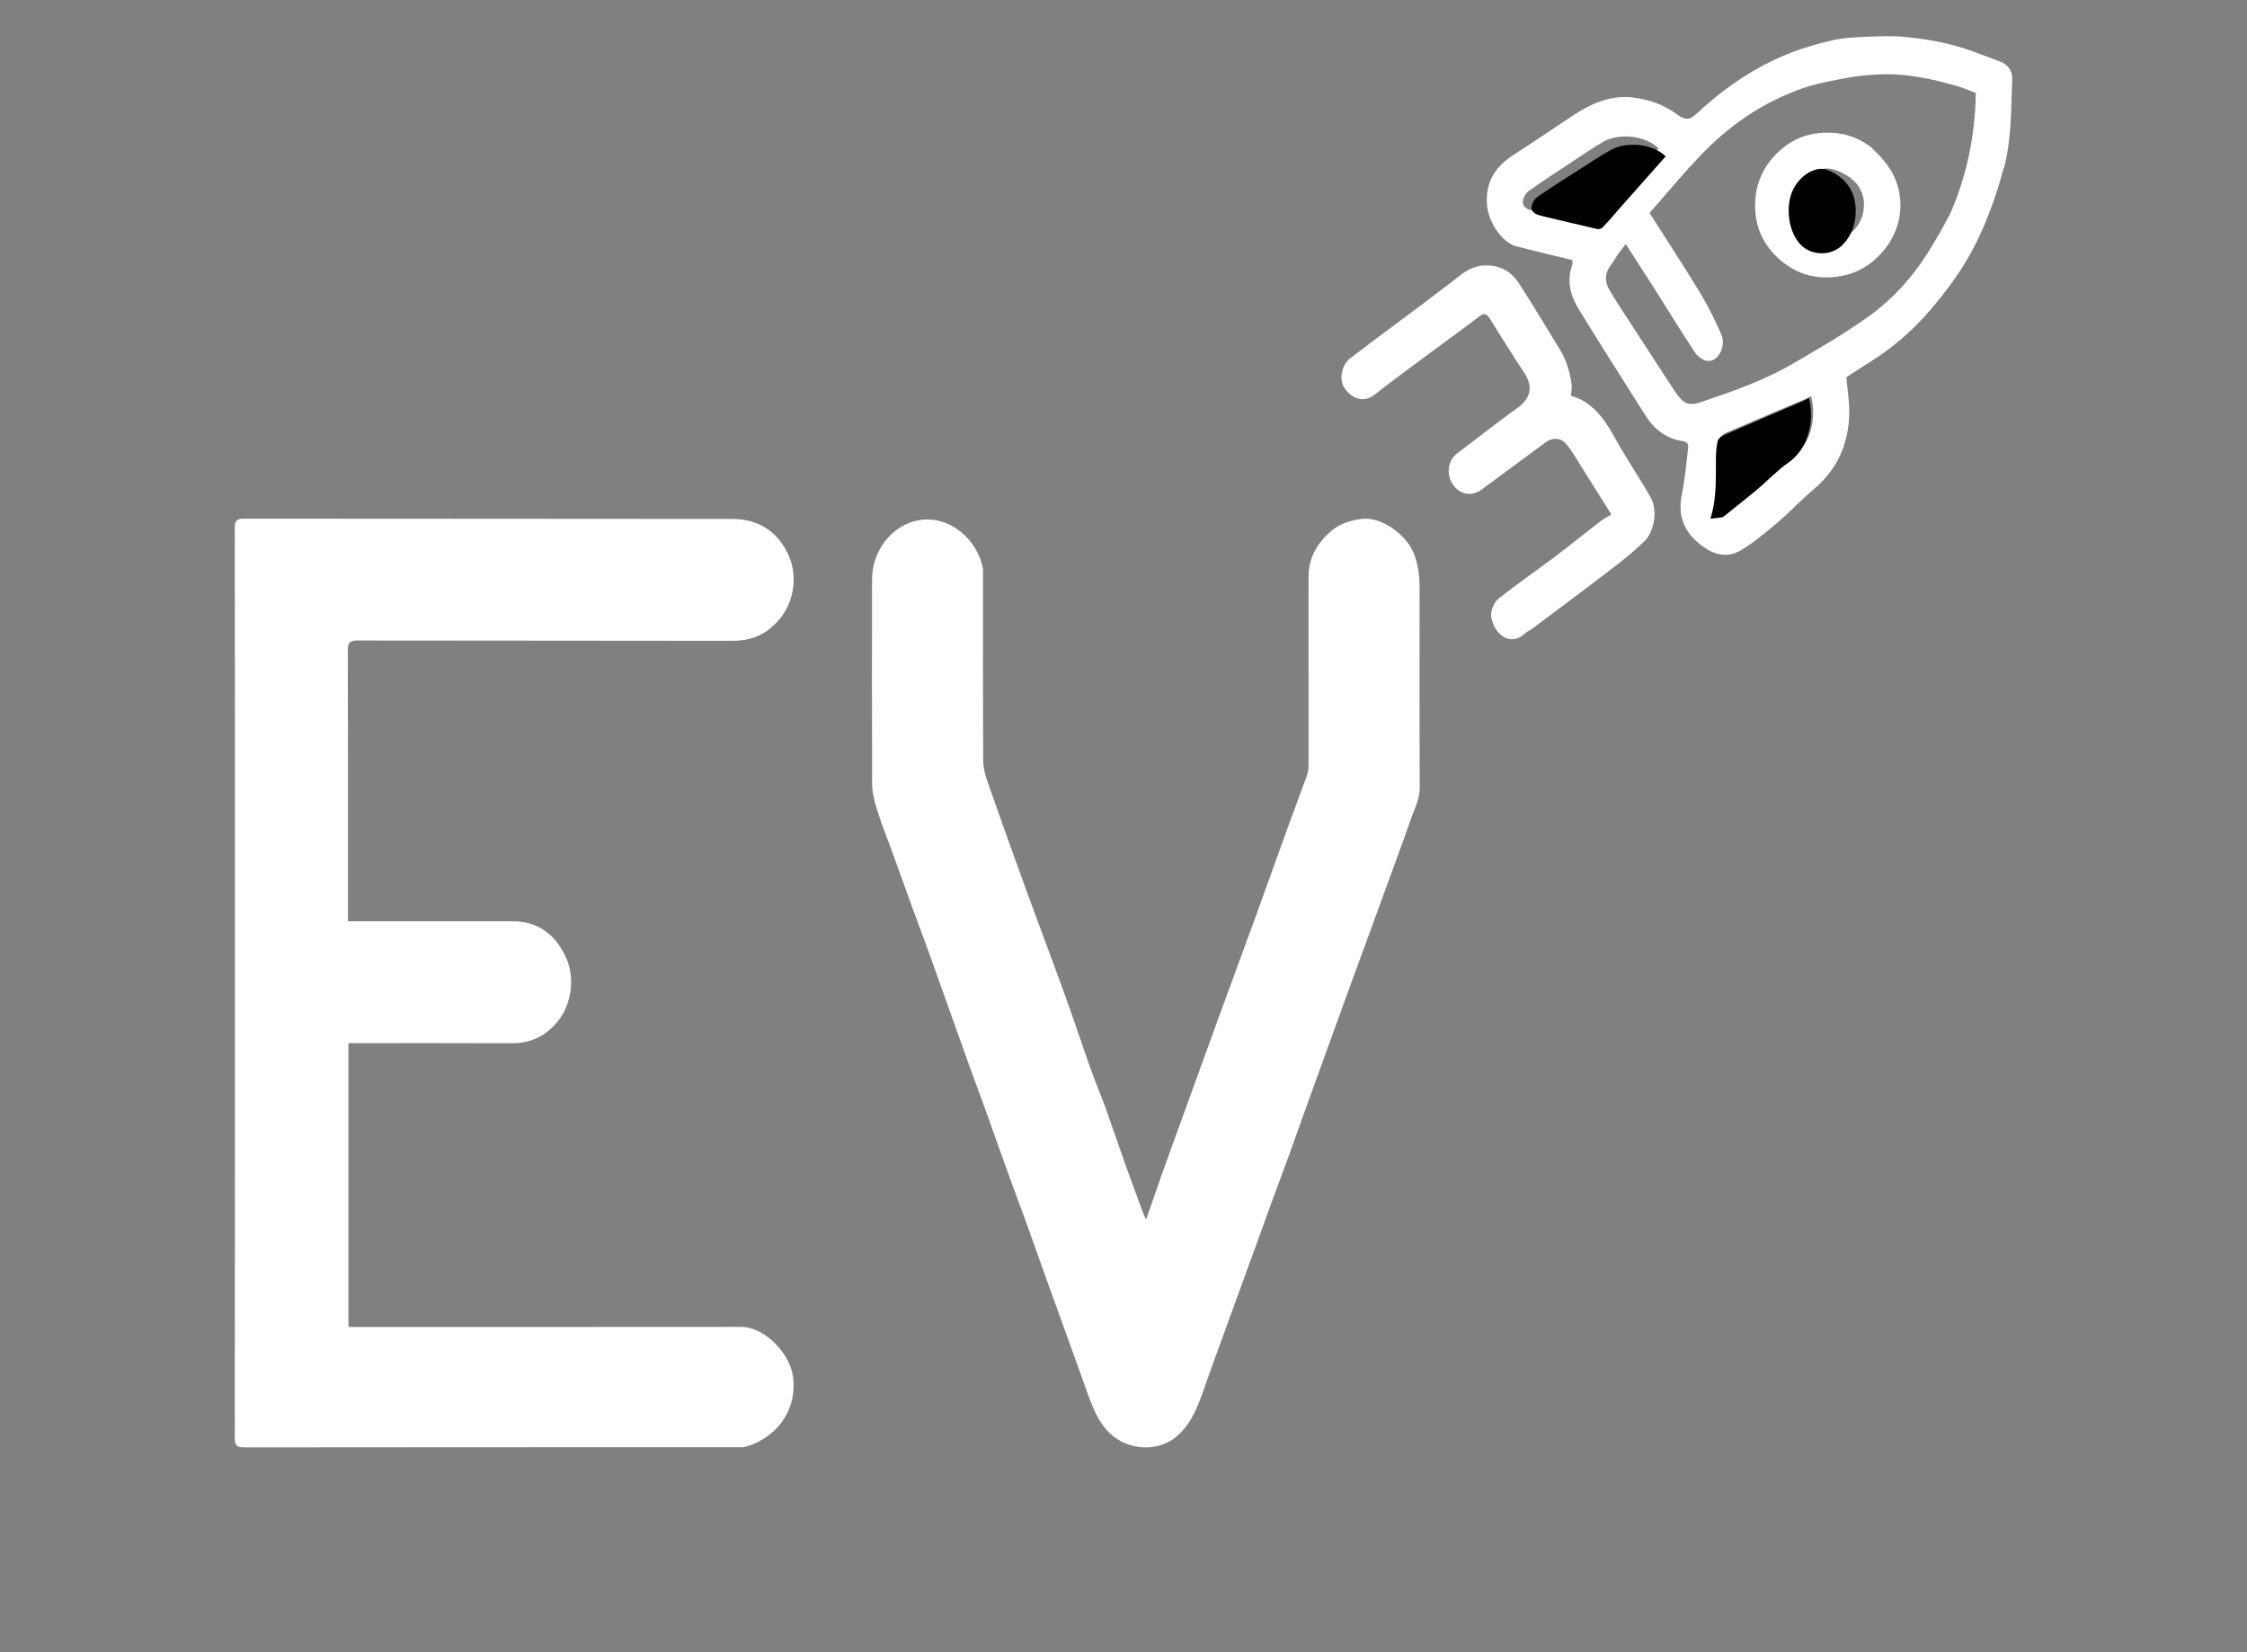 <svg width="582" height="428" viewBox="0 0 582 428" fill="none" xmlns="http://www.w3.org/2000/svg">
<rect x="0" y="0" width="582" height="428" fill="#808080" stroke="none"/>
<path d="M60.847 236.547C60.847 203.184 60.864 170.03 60.806 136.875C60.802 134.861 61.328 134.333 63.205 134.336C105.372 134.391 147.538 134.346 189.705 134.412C196.315 134.422 201.499 137.564 204.343 144.029C206.705 149.4 205.701 156.402 201.234 161.142C197.883 164.698 194.182 165.988 189.629 165.978C157.289 165.911 124.948 165.961 92.607 165.897C90.661 165.893 90.078 166.38 90.085 168.522C90.16 191.155 90.131 213.789 90.131 236.423C90.131 237.1 90.131 237.778 90.131 238.623C90.968 238.623 91.665 238.623 92.362 238.623C105.832 238.623 119.302 238.626 132.772 238.622C139.118 238.62 143.659 241.801 146.471 247.705C149.012 253.042 148.224 260.286 144.089 264.998C140.893 268.638 137.134 270.231 132.528 270.21C118.478 270.148 104.428 270.188 90.255 270.188C90.255 294.648 90.255 319.042 90.255 343.699C90.877 343.699 91.563 343.699 92.249 343.699C125.501 343.699 158.753 343.719 192.005 343.68C197.88 343.673 204.699 350.418 205.432 356.815C206.519 366.299 200.031 372.872 193.006 374.751C192.453 374.899 191.846 374.845 191.264 374.845C148.577 374.848 105.89 374.835 63.202 374.891C61.322 374.893 60.804 374.358 60.807 372.348C60.859 327.15 60.847 281.952 60.847 236.547Z" fill="white"/>
<path d="M228.165 212.789C227.646 211.058 227.038 209.522 226.646 207.924C226.267 206.382 225.897 204.777 225.892 203.198C225.84 185.48 225.844 167.762 225.866 150.044C225.876 142.666 231.055 135.825 238.219 134.706C246.065 133.481 253.206 139.803 254.585 147.254C254.684 147.787 254.608 148.359 254.608 148.912C254.608 164.9 254.577 180.888 254.653 196.875C254.661 198.636 255.077 200.48 255.658 202.14C258.957 211.576 262.33 220.983 265.745 230.371C269.054 239.466 272.49 248.508 275.782 257.611C278.158 264.181 280.355 270.827 282.7 277.411C283.857 280.659 285.227 283.818 286.397 287.062C288.114 291.825 289.711 296.641 291.411 301.412C292.998 305.868 294.652 310.296 296.285 314.732C296.386 315.005 296.567 315.243 296.886 315.806C298.453 311.304 299.885 307.108 301.374 302.936C303.274 297.612 305.221 292.307 307.146 286.993C309.949 279.26 312.738 271.52 315.558 263.794C318.741 255.073 321.971 246.373 325.146 237.649C327.98 229.859 330.753 222.044 333.581 214.251C335.22 209.732 336.932 205.244 338.56 200.721C338.823 199.993 338.922 199.153 338.923 198.365C338.944 182.031 338.945 165.697 338.935 149.364C338.932 144.428 341.171 140.758 344.531 137.764C346.885 135.666 349.735 134.787 352.7 134.397C357.637 133.748 364.23 138.346 366.207 143.373C367.345 146.268 367.69 149.191 367.689 152.247C367.686 169.48 367.64 186.714 367.731 203.947C367.748 207.09 366.306 209.594 365.365 212.312C363.039 219.034 360.543 225.687 358.113 232.367C356.83 235.895 355.546 239.422 354.256 242.946C352.606 247.455 350.939 251.956 349.299 256.469C345.949 265.685 342.605 274.904 339.273 284.128C337.485 289.077 335.743 294.045 333.952 298.992C332.696 302.461 331.381 305.904 330.113 309.368C328.576 313.567 327.063 317.776 325.535 321.978C323.105 328.661 320.668 335.34 318.241 342.024C316.064 348.021 313.842 354.001 311.744 360.031C310.292 364.204 308.694 368.241 305.572 371.327C301.38 375.472 294.975 375.884 290.108 373.171C285.205 370.439 283.272 365.324 281.429 360.132C278.278 351.259 275.036 342.425 271.849 333.567C269.667 327.503 267.526 321.421 265.34 315.359C264.089 311.889 262.759 308.452 261.508 304.982C259.32 298.917 257.178 292.833 254.994 286.766C253.613 282.928 252.166 279.118 250.791 275.278C247.577 266.303 244.404 257.311 241.183 248.34C239.56 243.817 237.852 239.329 236.208 234.815C234.407 229.87 232.65 224.907 230.846 219.964C229.988 217.613 229.064 215.291 228.165 212.789Z" fill="white"/>
<path d="M518.862 43.917C517.058 50.666 514.785 56.975 511.76 63.063C508.551 69.52 504.389 75.113 499.866 80.405C495.245 85.811 489.88 90.354 483.928 94.035C482.061 95.189 480.23 96.41 478.231 97.698C478.489 100.835 479.072 104.161 478.972 107.462C478.731 115.39 475.631 121.834 469.734 126.758C466.574 129.397 463.746 132.495 460.604 135.16C457.515 137.779 454.383 140.43 450.97 142.491C446.829 144.991 442.936 143.33 439.536 140.312C435.965 137.141 434.572 133.176 435.607 128.127C436.404 124.239 436.731 120.238 437.227 116.281C437.356 115.247 437.278 114.477 435.904 114.272C431.783 113.659 428.555 111.351 426.217 107.649C420.467 98.541 414.67 89.468 409.026 80.285C406.872 76.781 405.672 72.918 407.221 68.645C407.35 68.289 407.238 67.831 407.238 67.36C402.383 66.173 397.552 65.052 392.75 63.798C388.997 62.818 385.504 57.493 385.159 53.115C384.673 46.934 387.474 43.039 392.111 40.067C397.283 36.751 402.355 33.252 407.491 29.871C412.152 26.803 417.092 24.641 422.696 25.228C426.982 25.677 430.988 27.108 434.573 29.757C436.581 31.241 437.725 31.037 439.522 29.365C445.477 23.825 451.937 19.17 459.173 15.677C464.188 13.256 469.379 11.637 474.691 10.426C477.447 9.798 480.32 9.657 483.149 9.54C486.627 9.395 490.137 9.234 493.591 9.575C497.711 9.982 501.848 10.641 505.863 11.695C509.957 12.769 513.918 14.441 517.928 15.879C519.946 16.603 521.281 18.282 521.19 20.44C520.863 28.126 521.054 35.874 519.089 43.387C519.055 43.516 518.944 43.621 518.862 43.917ZM505.055 55.521C509.414 45.576 511.585 35.097 511.761 24.094C510.256 23.521 508.861 22.891 507.415 22.457C500.524 20.389 493.543 18.904 486.341 19.288C483.709 19.429 481.061 19.661 478.47 20.154C474.596 20.892 470.665 21.56 466.938 22.855C457.447 26.155 449.015 31.635 441.751 38.934C436.657 44.052 432.06 49.742 427.249 55.167C431.752 62.246 436.229 69.061 440.468 76.044C442.5 79.391 444.219 82.985 445.824 86.6C447.244 89.799 444.846 94.023 442.008 93.441C440.88 93.209 439.629 92.224 438.944 91.19C435.652 86.225 432.548 81.116 429.349 76.079C426.638 71.808 423.888 67.566 421.085 63.203C420.354 64.163 419.728 64.937 419.153 65.753C418.539 66.624 418.015 67.569 417.381 68.421C415.604 70.811 415.484 72.862 417.03 75.375C417.802 76.628 418.544 77.904 419.344 79.136C423.933 86.211 428.53 93.28 433.134 100.344C436.028 104.784 437.104 105.335 441.093 103.982C449.027 101.292 456.949 98.502 464.297 94.24C470.76 90.492 477.238 86.712 483.385 82.408C489.641 78.027 494.94 72.367 499.189 65.695C501.235 62.483 503.098 59.137 505.055 55.521ZM398.431 54.912C402.87 56.015 407.303 57.145 411.755 58.181C412.195 58.283 412.885 57.959 413.226 57.586C414.683 55.995 416.046 54.306 417.455 52.664C421.512 47.933 425.574 43.208 429.635 38.48C426.083 34.97 419.384 34.47 415.451 36.636C412.7 38.15 410.103 39.995 407.461 41.733C403.622 44.259 399.763 46.755 396.01 49.425C395.231 49.979 394.516 51.197 394.425 52.178C394.302 53.526 395.458 54.178 396.636 54.481C397.126 54.607 397.609 54.767 398.431 54.912ZM447.08 132.747C450.016 130.421 452.985 128.143 455.877 125.755C458.531 123.564 460.936 120.974 463.745 119.059C468.912 115.536 470.633 108.38 469.093 102.591C468.65 102.824 468.219 103.09 467.762 103.284C460.792 106.246 453.812 109.182 446.857 112.185C446.327 112.414 445.703 113.03 445.581 113.584C445.285 114.918 445.166 116.319 445.146 117.696C445.071 122.75 445.454 127.839 443.722 133.253C444.983 133.142 445.912 133.06 447.08 132.747Z" fill="white"/>
<path d="M367.877 79.192C371.338 76.535 374.737 74.051 378.047 71.429C380.328 69.622 382.693 68.579 385.596 68.748C388.908 68.94 391.525 70.478 393.359 73.297C397.006 78.903 400.434 84.682 403.95 90.391C405.664 93.176 406.63 96.281 407.059 99.582C407.171 100.444 406.978 101.354 406.907 102.529C412.039 103.876 415.299 108.015 418.059 113.03C421.009 118.39 424.443 123.426 427.484 128.729C429.569 132.365 428.281 137.848 426.037 140.066C423.454 142.621 420.621 144.897 417.766 147.089C410.823 152.42 403.806 157.636 396.812 162.886C396.246 163.311 395.548 163.546 395.035 164.029C390.972 167.856 386.756 163.902 386.22 159.587C386.045 158.177 387.021 155.976 388.111 155.1C392.911 151.242 397.977 147.786 402.886 144.087C406.799 141.139 410.613 138.033 414.497 135.038C415.343 134.386 416.299 133.906 417.358 133.252C414.515 128.713 411.761 124.294 408.984 119.893C407.98 118.301 407.028 116.646 405.86 115.209C404.329 113.326 402.176 113.206 400.237 114.638C394.72 118.709 389.211 122.791 383.686 126.848C381.132 128.724 377.915 128.092 376.173 125.273C374.645 122.799 374.9 119.311 377.518 117.354C382.708 113.472 387.787 109.406 393.049 105.648C396.511 103.175 397.182 100.139 394.756 96.488C391.682 91.864 388.786 87.097 385.802 82.401C385.134 81.35 384.445 80.972 383.278 81.869C379.577 84.718 375.783 87.419 372.041 90.203C366.688 94.187 361.294 98.107 356.028 102.225C353.142 104.482 350.157 103.252 348.282 100.565C346.789 98.426 347.375 94.623 349.731 92.804C355.684 88.207 361.754 83.793 367.877 79.192Z" fill="white"/>
<path d="M400.482 56.212C399.837 56.074 399.36 55.921 398.877 55.8C397.715 55.511 396.573 54.887 396.696 53.597C396.784 52.658 397.491 51.494 398.259 50.964C401.961 48.41 405.769 46.022 409.556 43.606C412.163 41.943 414.725 40.178 417.439 38.73C421.319 36.659 427.928 37.137 431.433 40.494C427.427 45.017 423.419 49.537 419.416 54.062C418.026 55.633 416.681 57.249 415.244 58.77C414.907 59.127 414.227 59.437 413.793 59.339C409.401 58.348 405.027 57.268 400.482 56.212Z" fill="black"/>
<path d="M446.271 133.937C445.217 134.138 444.283 134.222 443.015 134.336C444.757 128.819 444.372 123.634 444.446 118.484C444.467 117.081 444.587 115.653 444.884 114.295C445.007 113.731 445.635 113.102 446.168 112.869C453.162 109.81 460.181 106.818 467.19 103.8C467.65 103.602 468.083 103.331 468.528 103.095C470.077 108.992 468.346 116.284 463.15 119.873C460.325 121.824 457.907 124.463 455.238 126.696C452.33 129.129 449.344 131.45 446.271 133.937Z" fill="black"/>
<path d="M484.621 38.115C487.153 40.559 489.436 42.964 490.801 46.191C493.497 52.563 492.315 59.506 487.979 64.777C485.051 68.336 481.358 70.744 476.637 71.54C470.724 72.536 465.536 71.177 461.047 67.292C456.15 63.054 454.087 57.512 454.703 51.156C455.199 46.03 457.66 41.755 461.657 38.439C465.776 35.023 470.603 33.954 475.764 34.5C478.945 34.836 481.9 36.079 484.621 38.115ZM479.191 60.542C481.391 58.728 482.626 56.38 482.776 53.547C483.016 49.003 480.238 45.627 475.009 43.932C471.933 42.935 467.778 44.76 465.6 47.893C462.813 51.901 464.152 58.394 468.041 60.955C470.924 62.852 475.802 63.104 479.191 60.542Z" fill="white"/>
<path d="M477.188 63.491C474.154 66.391 469.615 66.098 466.932 63.887C463.313 60.903 462.067 53.339 464.66 48.67C466.688 45.019 470.554 42.894 473.416 44.056C478.282 46.03 480.867 49.963 480.643 55.257C480.504 58.557 479.355 61.293 477.188 63.491Z" fill="black"/>
</svg>
